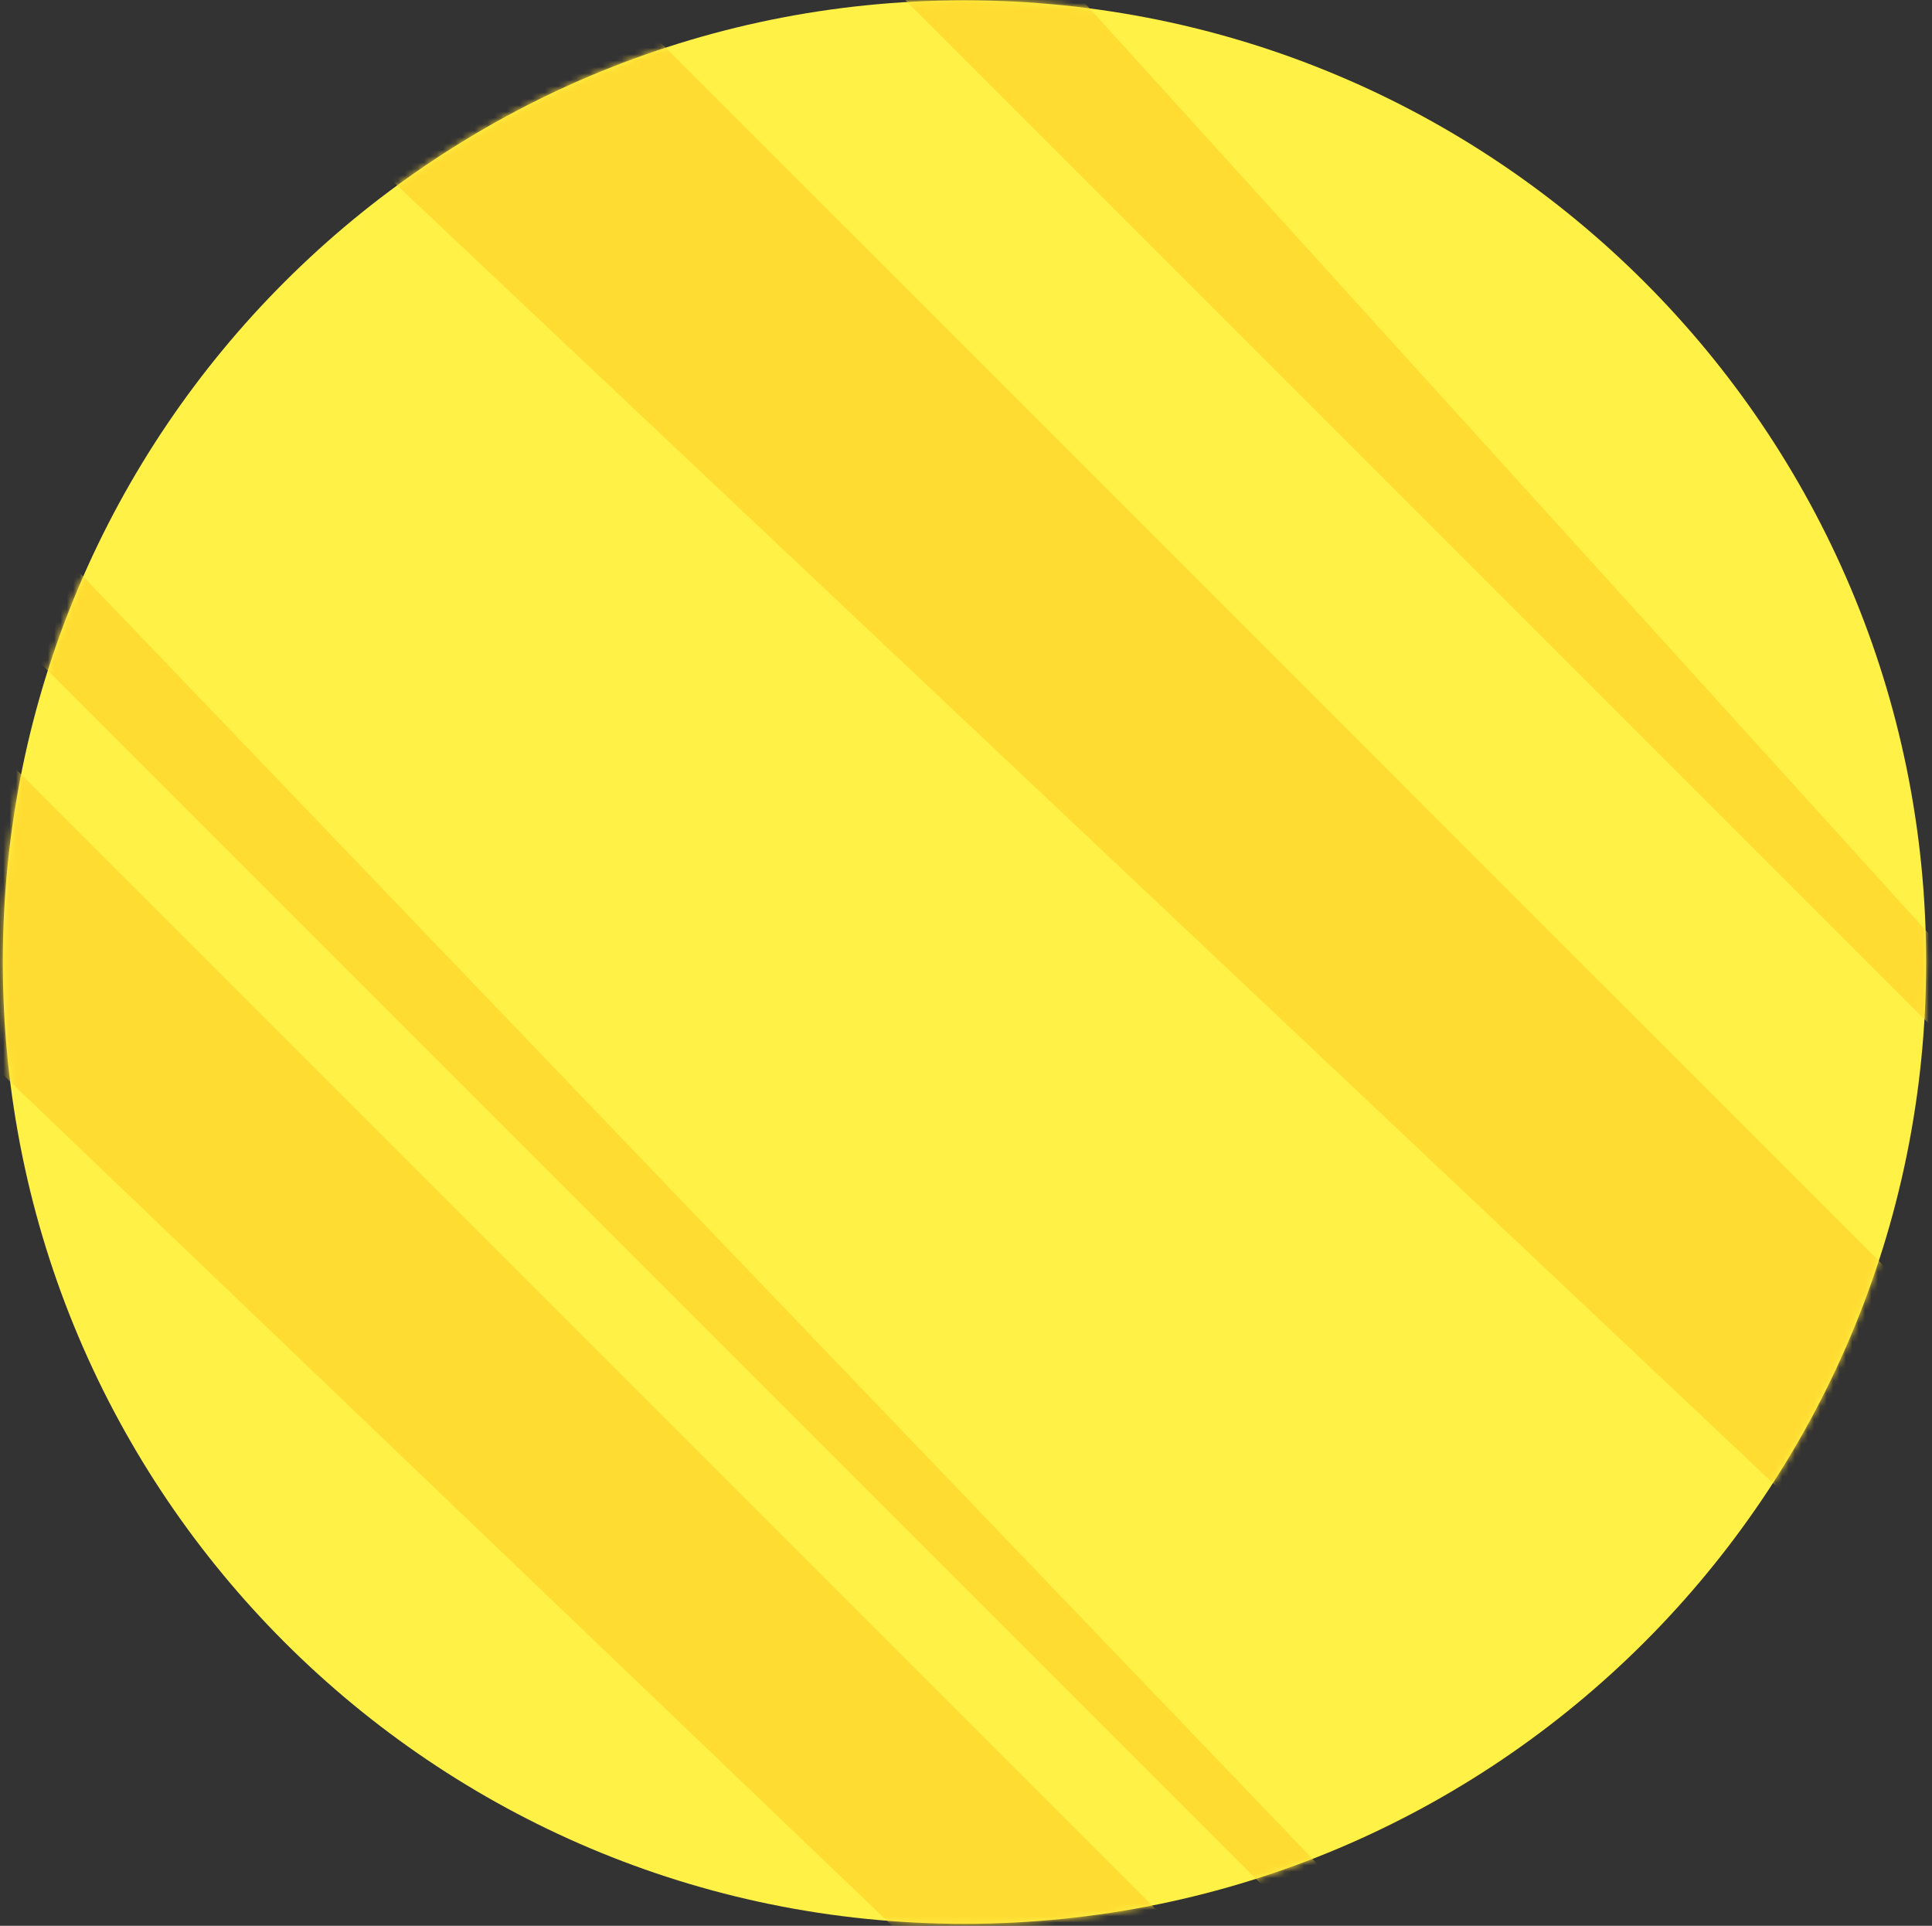 <svg width="303" height="302" viewBox="0 0 303 302" fill="none" xmlns="http://www.w3.org/2000/svg">
<rect x="0" y="0" width="303" height="302" fill="#333333" stroke="none"/>
<path d="M151.259 301.691C234.555 301.691 302.08 234.166 302.08 150.871C302.08 67.575 234.555 0.051 151.259 0.051C67.964 0.051 0.439 67.575 0.439 150.871C0.439 234.166 67.964 301.691 151.259 301.691Z" fill="#FFF145"/>
<mask id="mask0_3979_149387" style="mask-type:luminance" maskUnits="userSpaceOnUse" x="0" y="0" width="303" height="302">
<path d="M151.26 301.691C234.555 301.691 302.08 234.166 302.08 150.871C302.08 67.575 234.555 0.051 151.26 0.051C67.964 0.051 0.439 67.575 0.439 150.871C0.439 234.166 67.964 301.691 151.26 301.691Z" fill="white"/>
</mask>
<g mask="url(#mask0_3979_149387)">
<path d="M-17.15 100.98L197.69 315.82L176.51 337L-38.76 131L-17.15 100.98Z" fill="#FFDC32"/>
<path d="M82.44 -14.48L314.96 218.03L289.56 243.43L50.25 17.72L82.44 -14.48Z" fill="#FFDC32"/>
<path d="M217.08 303.22L1.89 78.769L-8.5 89.159L211.32 308.98L217.08 303.22Z" fill="#FFDC32"/>
<path d="M130.38 -43.33L327.721 174.23L321.96 179.99L102.141 -39.83L130.38 -43.33Z" fill="#FFDC32"/>
</g>
</svg>
